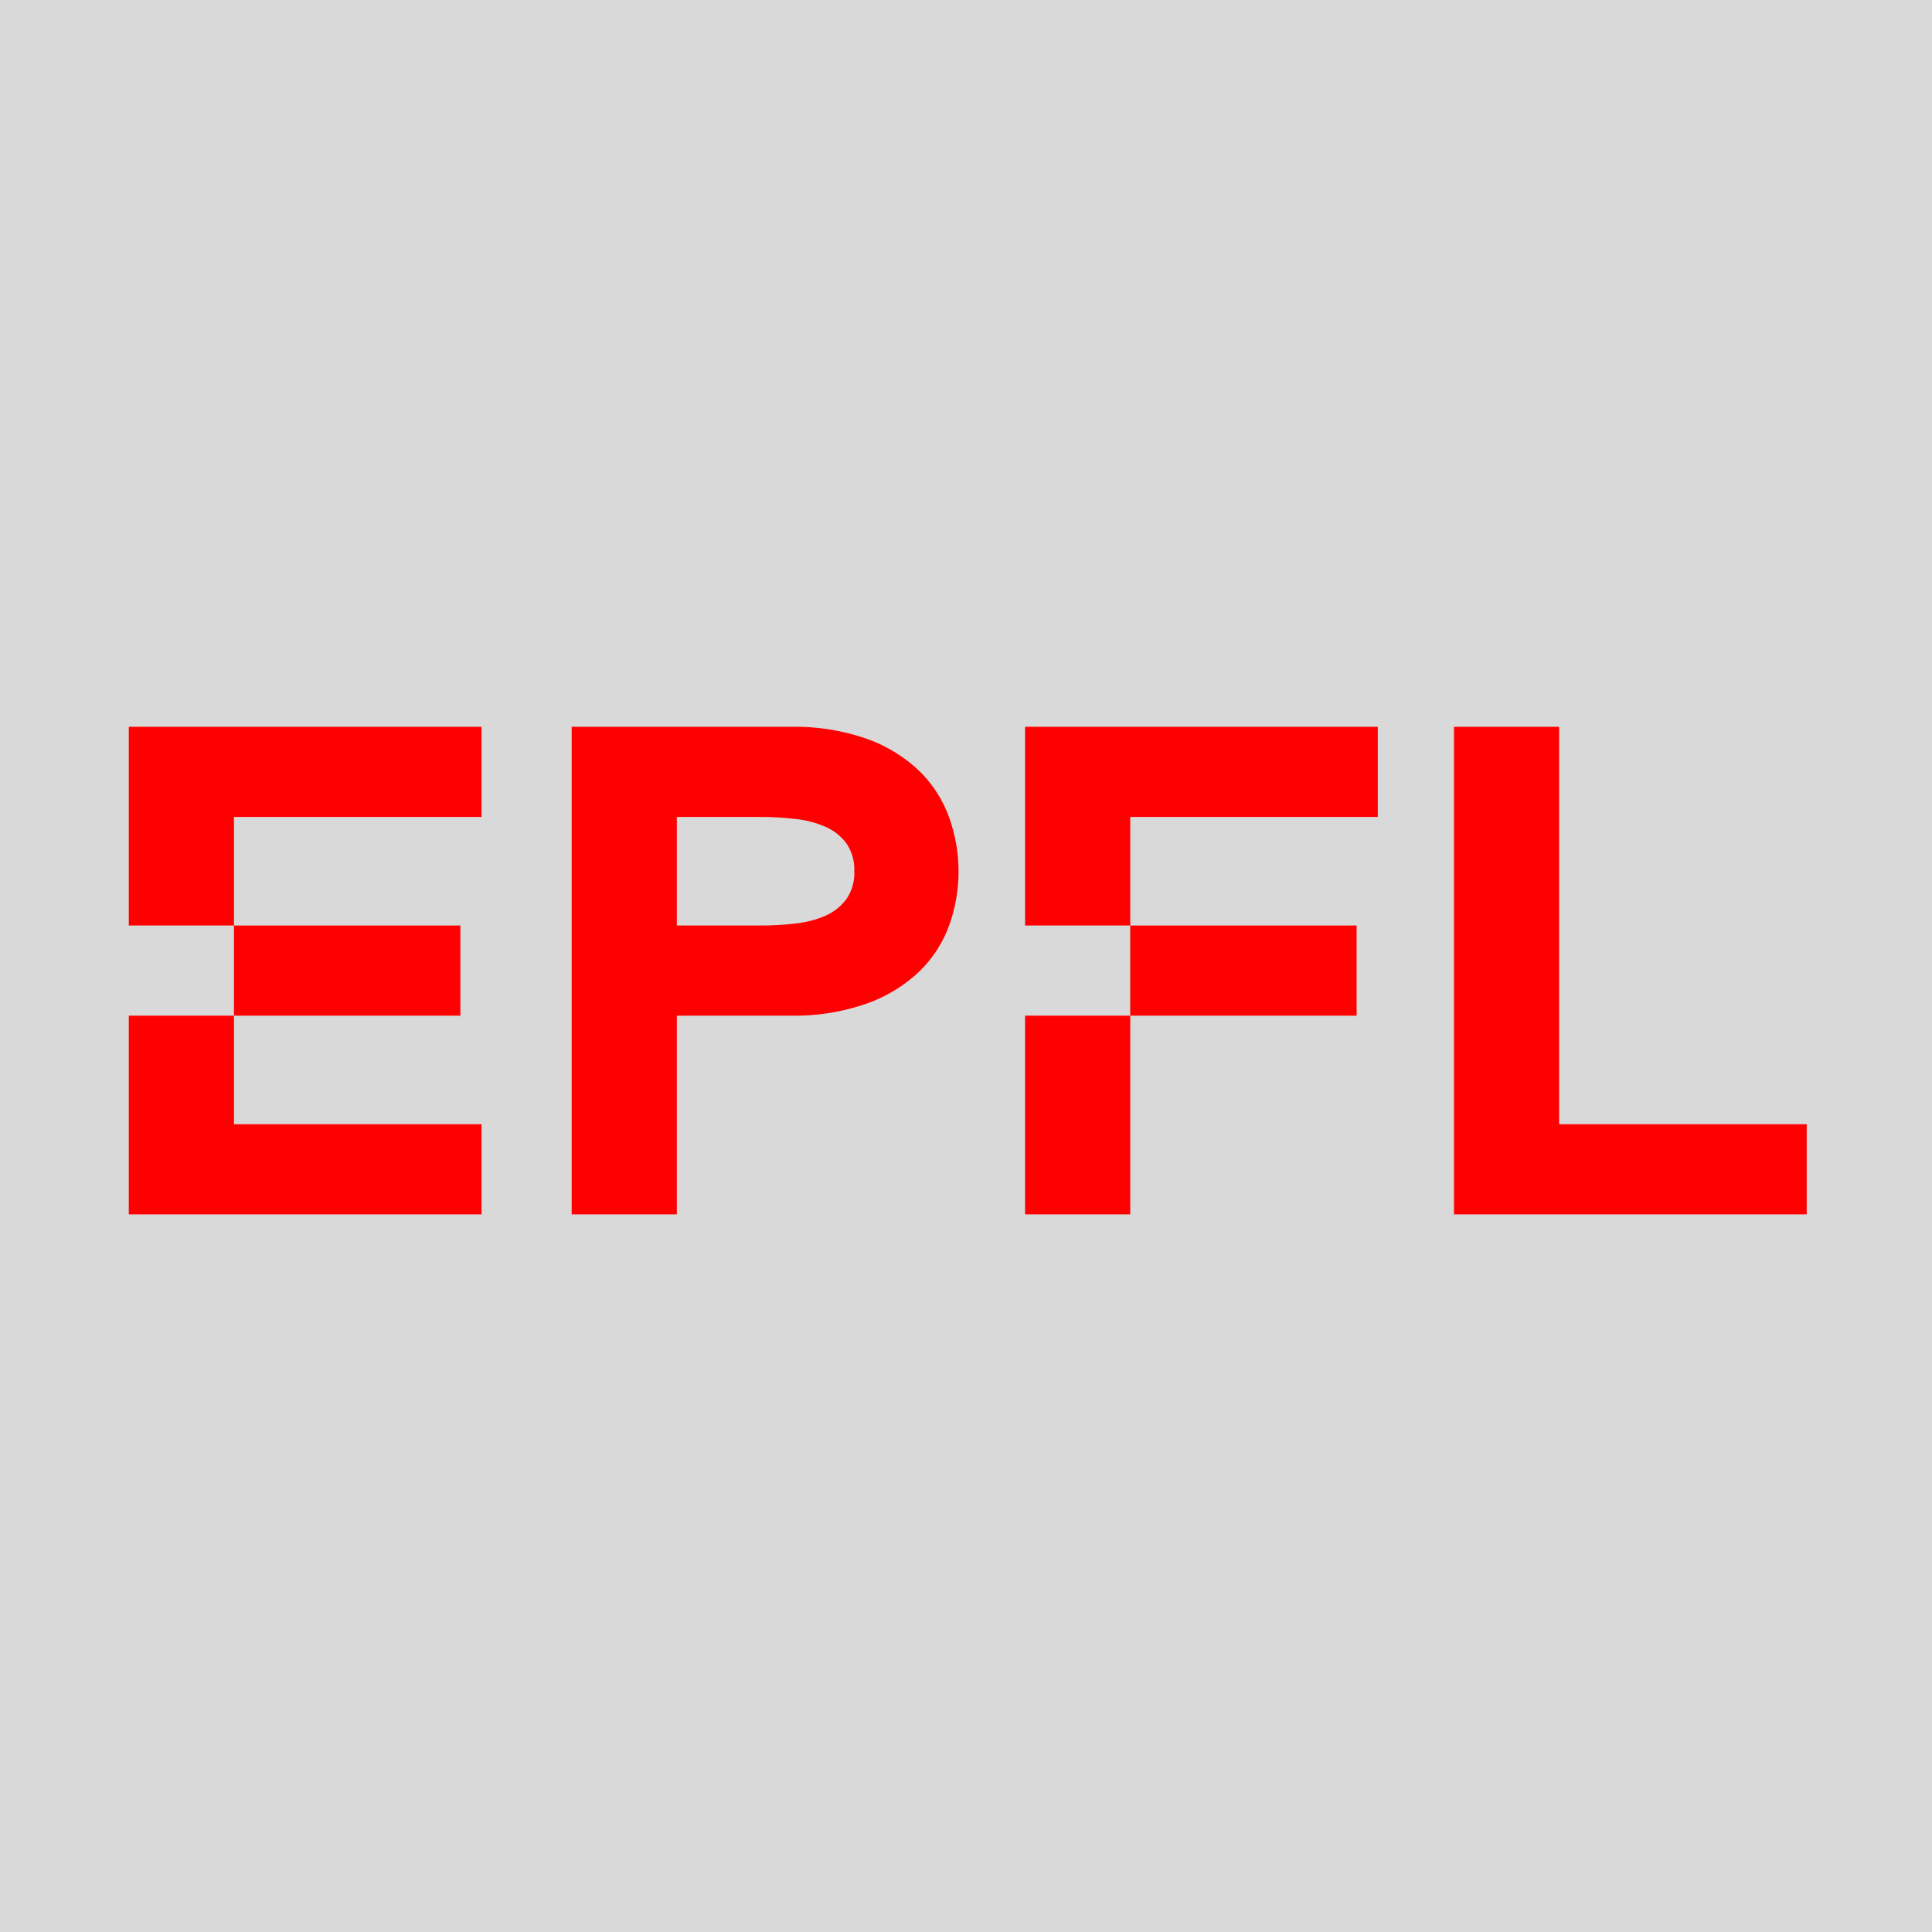 <svg width="210" height="210" viewBox="0 0 210 210" fill="none" xmlns="http://www.w3.org/2000/svg">
<rect width="210" height="210" fill="#D9D9D9"/>
<g clip-path="url(#clip0_1669_162202)">
<path d="M14 100.6H25.43V88.8H52.34V79H14V100.6Z" fill="#FF0000"/>
<path d="M14 132H52.34V122.2H25.43V110.4H14V132Z" fill="#FF0000"/>
<path d="M25.43 100.6H50.04V110.4H25.43V100.6Z" fill="#FF0000"/>
<path d="M100 83.87C98.374 82.309 96.439 81.107 94.32 80.34C91.592 79.38 88.711 78.926 85.82 79H62.14V132H73.57V110.4H85.82C88.698 110.47 91.565 110.016 94.28 109.06C96.414 108.298 98.363 107.096 100 105.53C101.423 104.122 102.513 102.414 103.19 100.53C104.523 96.771 104.523 92.669 103.19 88.91C102.515 87.013 101.425 85.292 100 83.87ZM92 97.73C91.414 98.514 90.636 99.134 89.74 99.53C88.699 99.975 87.597 100.262 86.47 100.38C85.189 100.531 83.9 100.605 82.61 100.6H73.57V88.8H82.62C83.91 88.796 85.199 88.869 86.48 89.02C87.608 89.136 88.711 89.427 89.75 89.88C90.643 90.27 91.419 90.887 92 91.67C92.6 92.553 92.901 93.604 92.86 94.67C92.914 95.756 92.612 96.831 92 97.73Z" fill="#FF0000"/>
<path d="M169.47 122.2V79H158.04V132H196.38V122.2H169.47Z" fill="#FF0000"/>
<path d="M111.42 100.6H122.85V88.8H149.76V79H111.42V100.6Z" fill="#FF0000"/>
<path d="M111.42 110.4H122.85V132H111.42V110.4Z" fill="#FF0000"/>
<path d="M122.85 100.6H147.46V110.4H122.85V100.6Z" fill="#FF0000"/>
</g>
<defs>
<clipPath id="clip0_1669_162202">
<rect width="182.4" height="53" fill="white" transform="translate(14 79)"/>
</clipPath>
</defs>
</svg>
